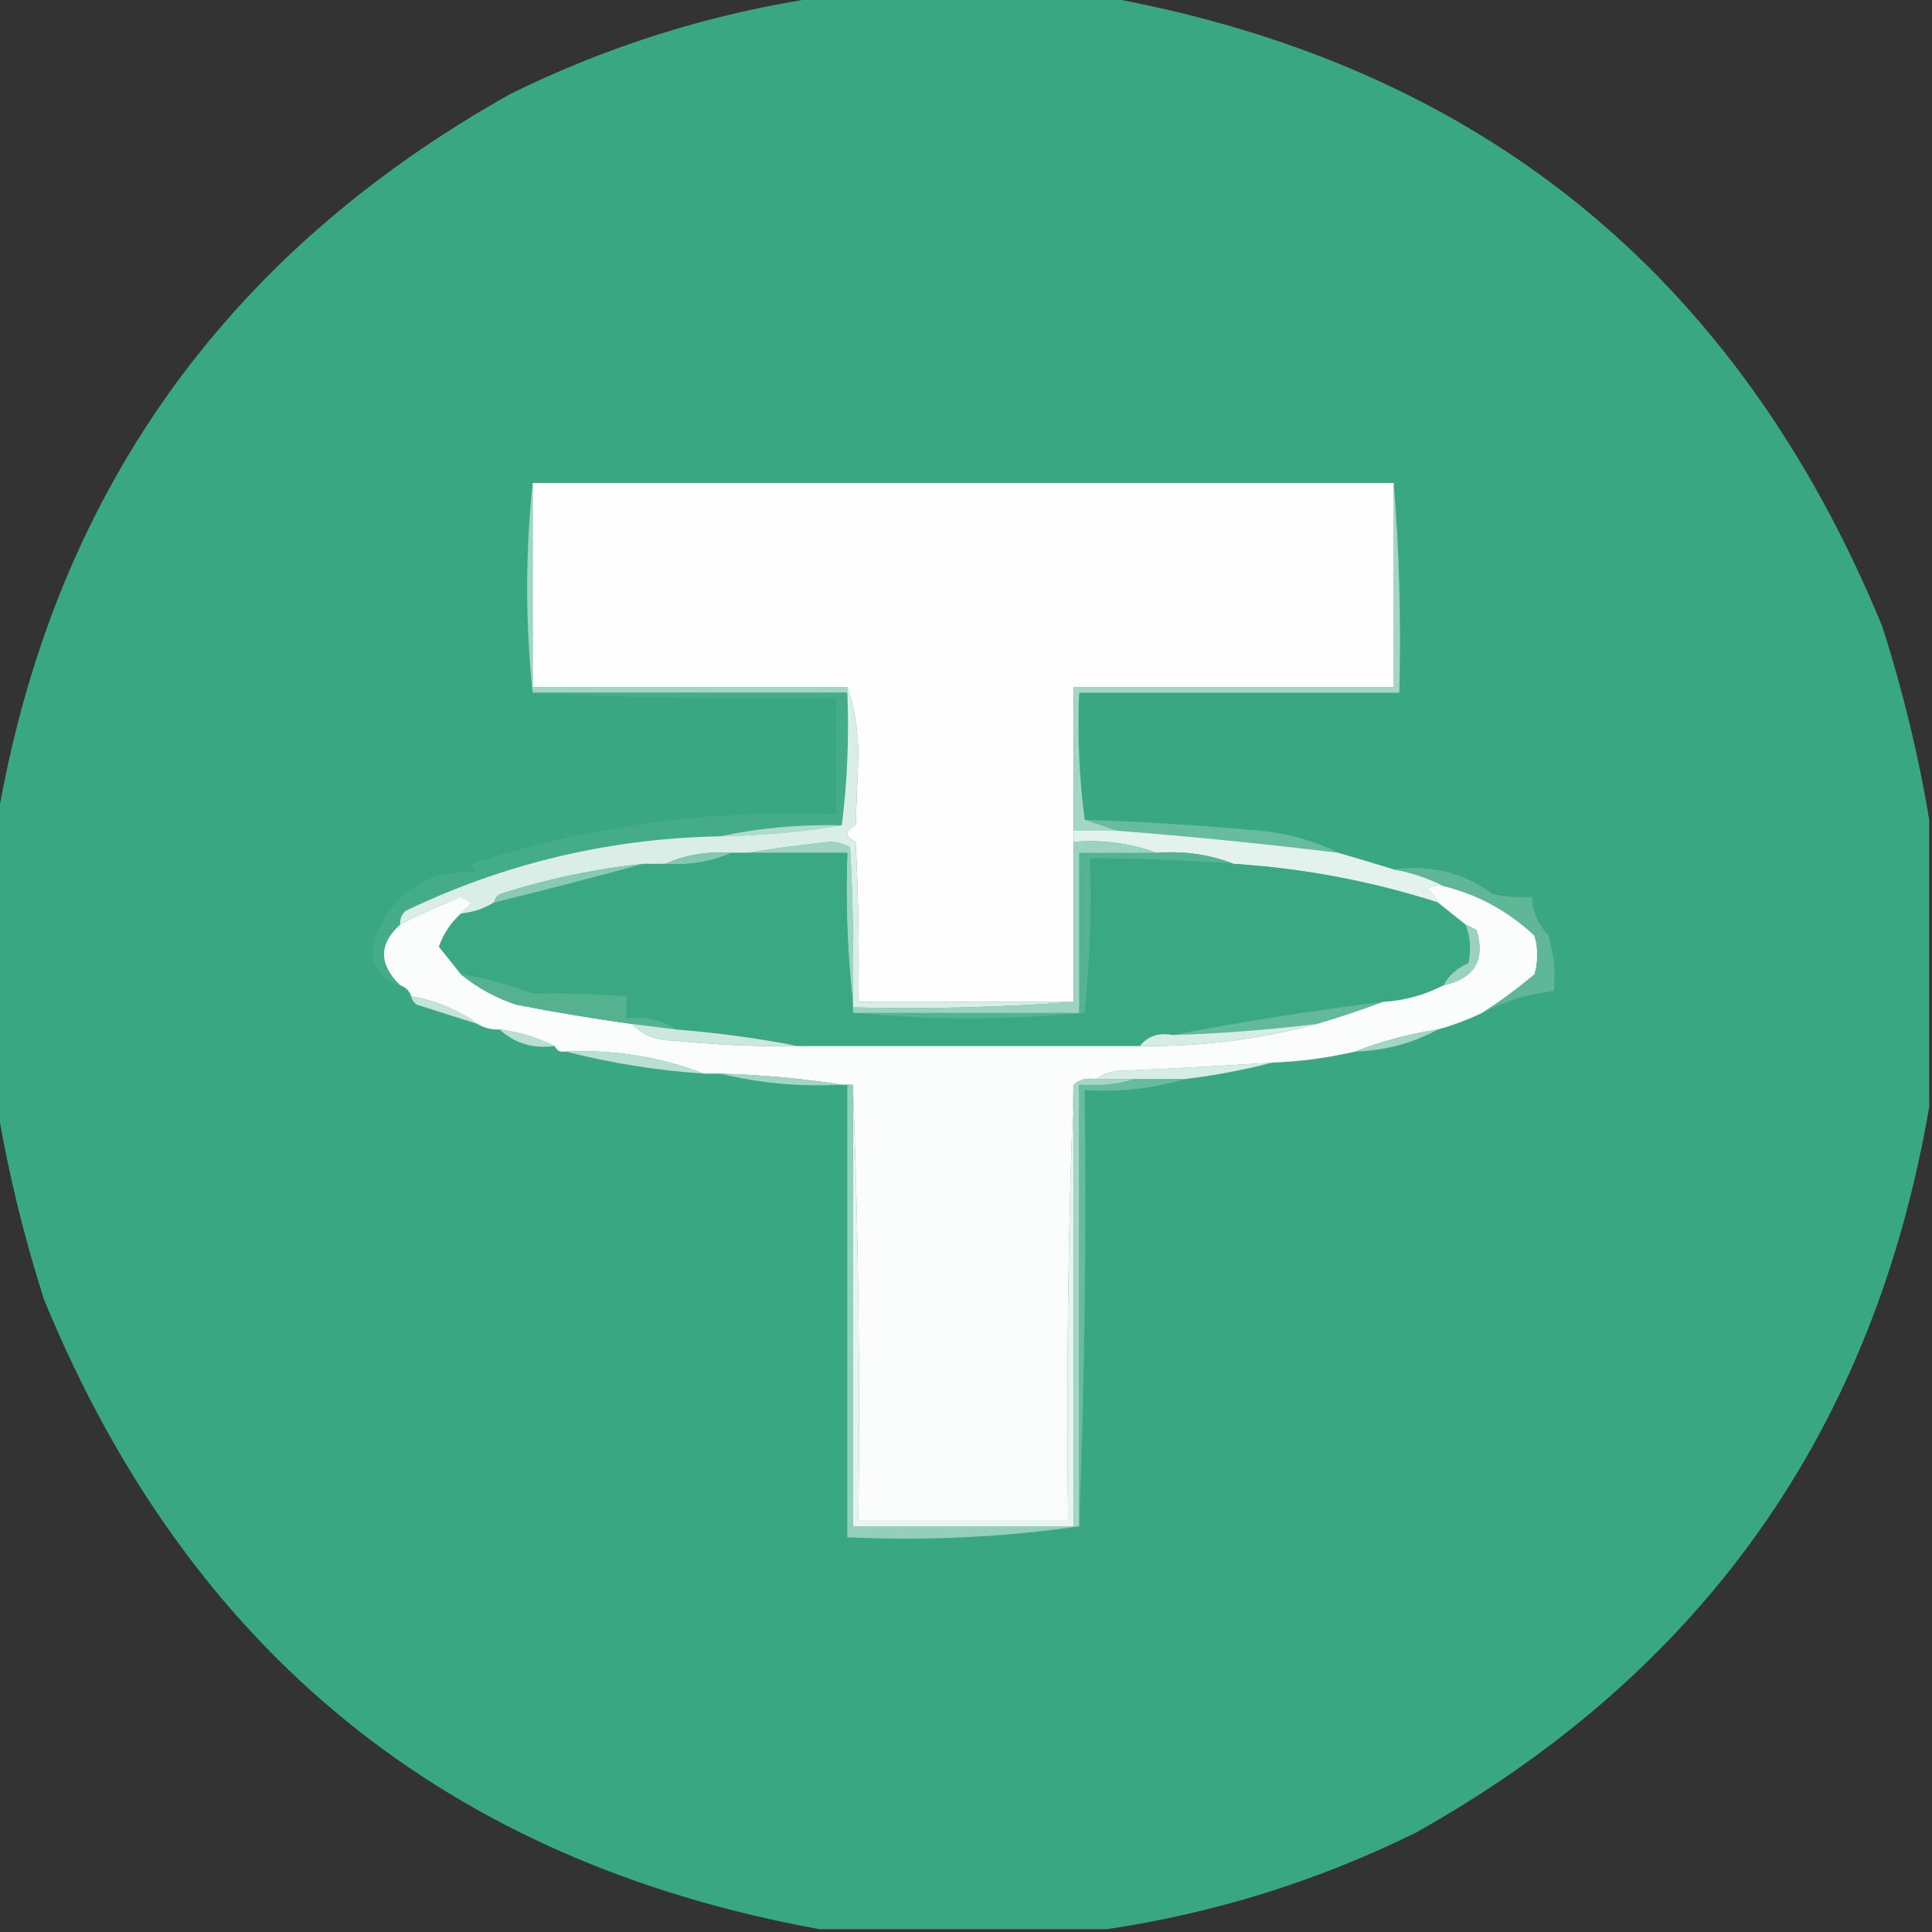 <?xml version="1.0" encoding="UTF-8"?>
<!DOCTYPE svg PUBLIC "-//W3C//DTD SVG 1.1//EN" "http://www.w3.org/Graphics/SVG/1.1/DTD/svg11.dtd">
<svg xmlns="http://www.w3.org/2000/svg" version="1.1" width="350px" height="350px" style="shape-rendering:geometricPrecision; text-rendering:geometricPrecision; image-rendering:optimizeQuality; fill-rule:evenodd; clip-rule:evenodd" xmlns:xlink="http://www.w3.org/1999/xlink">
<rect width="100%" height="100%" fill="#333333" stroke="none"/>
<g><path style="opacity:0.992" fill="#39a883" d="M 148.5,-0.5 C 165.833,-0.5 183.167,-0.5 200.5,-0.5C 267.957,11.765 314.791,49.765 341,113.5C 344.714,125.092 347.548,136.758 349.5,148.5C 349.5,165.833 349.5,183.167 349.5,200.5C 339.484,259.039 308.484,302.873 256.5,332C 238.774,340.742 220.107,346.575 200.5,349.5C 183.167,349.5 165.833,349.5 148.5,349.5C 81.071,337.269 34.237,299.269 8,235.5C 4.286,223.908 1.452,212.242 -0.5,200.5C -0.5,183.167 -0.5,165.833 -0.5,148.5C 9.471,89.994 40.471,46.16 92.5,17C 110.226,8.258 128.893,2.425 148.5,-0.5 Z"/></g>
<g><path style="opacity:1" fill="#fefefe" d="M 96.5,87.5 C 148.5,87.5 200.5,87.5 252.5,87.5C 252.5,99.833 252.5,112.167 252.5,124.5C 233.167,124.5 213.833,124.5 194.5,124.5C 194.5,133.167 194.5,141.833 194.5,150.5C 194.5,151.167 194.5,151.833 194.5,152.5C 194.5,162.167 194.5,171.833 194.5,181.5C 181.5,181.5 168.5,181.5 155.5,181.5C 155.666,171.828 155.5,162.161 155,152.5C 153,151.5 153,150.5 155,149.5C 155.167,145.333 155.333,141.167 155.5,137C 155.491,132.443 154.825,128.276 153.5,124.5C 134.5,124.5 115.5,124.5 96.5,124.5C 96.5,112.167 96.5,99.833 96.5,87.5 Z"/></g>
<g><path style="opacity:1" fill="#a2d6c4" d="M 96.5,87.5 C 96.5,99.833 96.5,112.167 96.5,124.5C 115.5,124.5 134.5,124.5 153.5,124.5C 153.5,124.833 153.5,125.167 153.5,125.5C 134.5,125.5 115.5,125.5 96.5,125.5C 95.167,112.833 95.167,100.167 96.5,87.5 Z"/></g>
<g><path style="opacity:1" fill="#a4d6c5" d="M 252.5,87.5 C 253.495,99.989 253.829,112.656 253.5,125.5C 234.167,125.5 214.833,125.5 195.5,125.5C 195.175,133.352 195.508,141.018 196.5,148.5C 198.5,149.167 200.5,149.833 202.5,150.5C 199.833,150.5 197.167,150.5 194.5,150.5C 194.5,141.833 194.5,133.167 194.5,124.5C 213.833,124.5 233.167,124.5 252.5,124.5C 252.5,112.167 252.5,99.833 252.5,87.5 Z"/></g>
<g><path style="opacity:1" fill="#44ac89" d="M 96.5,125.5 C 115.5,125.5 134.5,125.5 153.5,125.5C 153.826,133.684 153.492,141.684 152.5,149.5C 144.944,149.31 137.611,149.977 130.5,151.5C 110.443,151.881 91.443,156.381 73.5,165C 72.748,165.671 72.414,166.504 72.5,167.5C 68.592,170.997 68.592,174.663 72.5,178.5C 67.652,176.816 66.319,173.483 68.5,168.5C 72.084,161.014 78.084,157.514 86.5,158C 86.043,157.586 85.709,157.086 85.5,156.5C 106.935,149.55 128.935,146.55 151.5,147.5C 151.5,140.5 151.5,133.5 151.5,126.5C 132.992,126.83 114.659,126.497 96.5,125.5 Z"/></g>
<g><path style="opacity:1" fill="#67bb9e" d="M 196.5,148.5 C 207.183,148.864 217.849,149.531 228.5,150.5C 233.526,151.026 238.193,152.359 242.5,154.5C 229.208,152.867 215.875,151.534 202.5,150.5C 200.5,149.833 198.5,149.167 196.5,148.5 Z"/></g>
<g><path style="opacity:1" fill="#b1dccd" d="M 152.5,149.5 C 145.361,150.707 138.028,151.374 130.5,151.5C 137.611,149.977 144.944,149.31 152.5,149.5 Z"/></g>
<g><path style="opacity:1" fill="#daeee7" d="M 153.5,124.5 C 154.825,128.276 155.491,132.443 155.5,137C 155.333,141.167 155.167,145.333 155,149.5C 153,150.5 153,151.5 155,152.5C 155.5,162.161 155.666,171.828 155.5,181.5C 168.5,181.5 181.5,181.5 194.5,181.5C 181.344,182.496 168.01,182.829 154.5,182.5C 154.5,182.167 154.5,181.833 154.5,181.5C 154.666,172.161 154.5,162.827 154,153.5C 152.938,152.903 151.772,152.57 150.5,152.5C 145.332,153.007 140.332,153.673 135.5,154.5C 134.5,154.5 133.5,154.5 132.5,154.5C 128.21,154.198 124.21,154.864 120.5,156.5C 119.167,156.5 117.833,156.5 116.5,156.5C 107.649,157.423 98.982,159.257 90.5,162C 89.944,162.383 89.611,162.883 89.5,163.5C 87.685,164.63 85.685,165.296 83.5,165.5C 84.091,164.849 84.757,164.182 85.5,163.5C 84.833,163.167 84.167,162.833 83.5,162.5C 79.725,163.978 76.059,165.645 72.5,167.5C 72.414,166.504 72.748,165.671 73.5,165C 91.443,156.381 110.443,151.881 130.5,151.5C 138.028,151.374 145.361,150.707 152.5,149.5C 153.492,141.684 153.826,133.684 153.5,125.5C 153.5,125.167 153.5,124.833 153.5,124.5 Z"/></g>
<g><path style="opacity:1" fill="#e3f2ed" d="M 194.5,150.5 C 197.167,150.5 199.833,150.5 202.5,150.5C 215.875,151.534 229.208,152.867 242.5,154.5C 245.94,155.511 249.274,156.511 252.5,157.5C 255.647,158.046 258.647,159.046 261.5,160.5C 260.448,160.351 259.448,160.517 258.5,161C 259.381,161.708 260.047,162.542 260.5,163.5C 248.497,159.645 236.164,157.311 223.5,156.5C 219.119,154.789 214.453,154.123 209.5,154.5C 204.783,152.762 199.783,152.096 194.5,152.5C 194.5,151.833 194.5,151.167 194.5,150.5 Z"/></g>
<g><path style="opacity:1" fill="#83c8b0" d="M 132.5,154.5 C 128.79,156.136 124.79,156.802 120.5,156.5C 124.21,154.864 128.21,154.198 132.5,154.5 Z"/></g>
<g><path style="opacity:1" fill="#54b393" d="M 209.5,154.5 C 214.453,154.123 219.119,154.789 223.5,156.5C 214.848,155.854 206.182,155.521 197.5,155.5C 197.807,164.887 197.473,174.22 196.5,183.5C 182.339,184.826 168.339,184.826 154.5,183.5C 168.167,183.5 181.833,183.5 195.5,183.5C 195.5,173.833 195.5,164.167 195.5,154.5C 200.167,154.5 204.833,154.5 209.5,154.5 Z"/></g>
<g><path style="opacity:1" fill="#9fd4c2" d="M 154.5,181.5 C 153.507,172.682 153.173,163.682 153.5,154.5C 147.5,154.5 141.5,154.5 135.5,154.5C 140.332,153.673 145.332,153.007 150.5,152.5C 151.772,152.57 152.938,152.903 154,153.5C 154.5,162.827 154.666,172.161 154.5,181.5 Z"/></g>
<g><path style="opacity:1" fill="#9cd3c0" d="M 194.5,152.5 C 199.783,152.096 204.783,152.762 209.5,154.5C 204.833,154.5 200.167,154.5 195.5,154.5C 195.5,164.167 195.5,173.833 195.5,183.5C 181.833,183.5 168.167,183.5 154.5,183.5C 154.5,183.167 154.5,182.833 154.5,182.5C 168.01,182.829 181.344,182.496 194.5,181.5C 194.5,171.833 194.5,162.167 194.5,152.5 Z"/></g>
<g><path style="opacity:1" fill="#3ba884" d="M 132.5,154.5 C 133.5,154.5 134.5,154.5 135.5,154.5C 141.5,154.5 147.5,154.5 153.5,154.5C 153.173,163.682 153.507,172.682 154.5,181.5C 154.5,181.833 154.5,182.167 154.5,182.5C 154.5,182.833 154.5,183.167 154.5,183.5C 168.339,184.826 182.339,184.826 196.5,183.5C 197.473,174.22 197.807,164.887 197.5,155.5C 206.182,155.521 214.848,155.854 223.5,156.5C 236.164,157.311 248.497,159.645 260.5,163.5C 262.167,164.833 263.833,166.167 265.5,167.5C 266.39,169.782 266.556,172.115 266,174.5C 264.008,175.328 262.508,176.661 261.5,178.5C 258.103,180.267 254.436,181.267 250.5,181.5C 237.542,183.106 224.875,185.106 212.5,187.5C 209.918,187.025 207.918,187.692 206.5,189.5C 185.833,189.5 165.167,189.5 144.5,189.5C 137.341,188.096 130.008,187.096 122.5,186.5C 119.877,184.735 116.877,184.068 113.5,184.5C 113.5,183.167 113.5,181.833 113.5,180.5C 107.913,180.055 102.246,179.888 96.5,180C 92.33,178.396 87.997,177.23 83.5,176.5C 82.156,174.832 80.823,173.165 79.5,171.5C 80.347,169.129 81.68,167.129 83.5,165.5C 85.685,165.296 87.685,164.63 89.5,163.5C 98.579,161.269 107.579,158.936 116.5,156.5C 117.833,156.5 119.167,156.5 120.5,156.5C 124.79,156.802 128.79,156.136 132.5,154.5 Z"/></g>
<g><path style="opacity:1" fill="#89cab4" d="M 116.5,156.5 C 107.579,158.936 98.579,161.269 89.5,163.5C 89.611,162.883 89.944,162.383 90.5,162C 98.982,159.257 107.649,157.423 116.5,156.5 Z"/></g>
<g><path style="opacity:1" fill="#fbfdfd" d="M 261.5,160.5 C 267.725,162.032 273.225,165.032 278,169.5C 278.667,171.833 278.667,174.167 278,176.5C 274.91,179.111 271.744,181.445 268.5,183.5C 265.868,184.751 263.201,185.751 260.5,186.5C 255.255,187.309 250.255,188.642 245.5,190.5C 240.57,191.648 235.57,192.315 230.5,192.5C 221.179,193.111 211.845,193.611 202.5,194C 200.942,194.21 199.609,194.71 198.5,195.5C 196.901,195.232 195.568,195.566 194.5,196.5C 193.502,222.661 193.169,248.995 193.5,275.5C 180.833,275.5 168.167,275.5 155.5,275.5C 155.831,248.995 155.498,222.661 154.5,196.5C 154.167,196.5 153.833,196.5 153.5,196.5C 153.167,196.5 152.833,196.5 152.5,196.5C 145.354,195.384 138.02,194.717 130.5,194.5C 129.5,194.5 128.5,194.5 127.5,194.5C 119.564,191.443 111.231,190.11 102.5,190.5C 101.508,190.672 100.842,190.338 100.5,189.5C 97.417,187.975 94.084,186.975 90.5,186.5C 89.041,186.567 87.708,186.234 86.5,185.5C 82.998,182.94 78.998,181.274 74.5,180.5C 74.167,179.5 73.5,178.833 72.5,178.5C 68.592,174.663 68.592,170.997 72.5,167.5C 76.059,165.645 79.725,163.978 83.5,162.5C 84.167,162.833 84.833,163.167 85.5,163.5C 84.757,164.182 84.091,164.849 83.5,165.5C 81.68,167.129 80.347,169.129 79.5,171.5C 80.823,173.165 82.156,174.832 83.5,176.5C 86.44,178.915 89.773,180.748 93.5,182C 100.495,183.367 107.495,184.533 114.5,185.5C 116.454,187.516 118.954,188.516 122,188.5C 129.481,189.283 136.981,189.617 144.5,189.5C 165.167,189.5 185.833,189.5 206.5,189.5C 217.586,189.619 228.253,188.286 238.5,185.5C 242.626,184.285 246.626,182.952 250.5,181.5C 254.436,181.267 258.103,180.267 261.5,178.5C 267.113,177.267 269.113,173.934 267.5,168.5C 266.817,168.137 266.15,167.804 265.5,167.5C 263.833,166.167 262.167,164.833 260.5,163.5C 260.047,162.542 259.381,161.708 258.5,161C 259.448,160.517 260.448,160.351 261.5,160.5 Z"/></g>
<g><path style="opacity:1" fill="#5fb798" d="M 252.5,157.5 C 259.164,156.592 265.164,158.092 270.5,162C 272.81,162.497 275.143,162.663 277.5,162.5C 277.659,165.155 278.659,167.488 280.5,169.5C 281.487,172.768 281.82,176.102 281.5,179.5C 276.877,180.042 272.543,181.376 268.5,183.5C 271.744,181.445 274.91,179.111 278,176.5C 278.667,174.167 278.667,171.833 278,169.5C 273.225,165.032 267.725,162.032 261.5,160.5C 258.647,159.046 255.647,158.046 252.5,157.5 Z"/></g>
<g><path style="opacity:1" fill="#9bd2bf" d="M 265.5,167.5 C 266.15,167.804 266.817,168.137 267.5,168.5C 269.113,173.934 267.113,177.267 261.5,178.5C 262.508,176.661 264.008,175.328 266,174.5C 266.556,172.115 266.39,169.782 265.5,167.5 Z"/></g>
<g><path style="opacity:1" fill="#54b291" d="M 83.5,176.5 C 87.997,177.23 92.33,178.396 96.5,180C 102.246,179.888 107.913,180.055 113.5,180.5C 113.5,181.833 113.5,183.167 113.5,184.5C 116.877,184.068 119.877,184.735 122.5,186.5C 119.833,186.167 117.167,185.833 114.5,185.5C 107.495,184.533 100.495,183.367 93.5,182C 89.773,180.748 86.44,178.915 83.5,176.5 Z"/></g>
<g><path style="opacity:1" fill="#c3e4d9" d="M 74.5,180.5 C 78.998,181.274 82.998,182.94 86.5,185.5C 82.87,184.359 79.204,183.192 75.5,182C 74.944,181.617 74.611,181.117 74.5,180.5 Z"/></g>
<g><path style="opacity:1" fill="#63b99c" d="M 250.5,181.5 C 246.626,182.952 242.626,184.285 238.5,185.5C 229.87,186.559 221.203,187.225 212.5,187.5C 224.875,185.106 237.542,183.106 250.5,181.5 Z"/></g>
<g><path style="opacity:1" fill="#cce8de" d="M 114.5,185.5 C 117.167,185.833 119.833,186.167 122.5,186.5C 130.008,187.096 137.341,188.096 144.5,189.5C 136.981,189.617 129.481,189.283 122,188.5C 118.954,188.516 116.454,187.516 114.5,185.5 Z"/></g>
<g><path style="opacity:1" fill="#d6ece4" d="M 238.5,185.5 C 228.253,188.286 217.586,189.619 206.5,189.5C 207.918,187.692 209.918,187.025 212.5,187.5C 221.203,187.225 229.87,186.559 238.5,185.5 Z"/></g>
<g><path style="opacity:1" fill="#b8dfd2" d="M 90.5,186.5 C 94.084,186.975 97.417,187.975 100.5,189.5C 96.572,190.024 93.239,189.024 90.5,186.5 Z"/></g>
<g><path style="opacity:1" fill="#a2d6c4" d="M 260.5,186.5 C 255.931,188.995 250.931,190.328 245.5,190.5C 250.255,188.642 255.255,187.309 260.5,186.5 Z"/></g>
<g><path style="opacity:1" fill="#b9e0d3" d="M 102.5,190.5 C 111.231,190.11 119.564,191.443 127.5,194.5C 118.924,193.913 110.59,192.58 102.5,190.5 Z"/></g>
<g><path style="opacity:1" fill="#d5ede5" d="M 230.5,192.5 C 225.226,193.858 219.893,194.858 214.5,195.5C 211.5,195.5 208.5,195.5 205.5,195.5C 203.167,195.5 200.833,195.5 198.5,195.5C 199.609,194.71 200.942,194.21 202.5,194C 211.845,193.611 221.179,193.111 230.5,192.5 Z"/></g>
<g><path style="opacity:1" fill="#a1d5c4" d="M 130.5,194.5 C 138.02,194.717 145.354,195.384 152.5,196.5C 144.921,196.906 137.588,196.239 130.5,194.5 Z"/></g>
<g><path style="opacity:1" fill="#e8f4f0" d="M 154.5,196.5 C 155.498,222.661 155.831,248.995 155.5,275.5C 168.167,275.5 180.833,275.5 193.5,275.5C 193.169,248.995 193.502,222.661 194.5,196.5C 194.5,223.167 194.5,249.833 194.5,276.5C 181.167,276.5 167.833,276.5 154.5,276.5C 154.5,249.833 154.5,223.167 154.5,196.5 Z"/></g>
<g><path style="opacity:1" fill="#a4d6c6" d="M 198.5,195.5 C 200.833,195.5 203.167,195.5 205.5,195.5C 202.375,196.479 199.042,196.813 195.5,196.5C 195.5,223.167 195.5,249.833 195.5,276.5C 195.167,276.5 194.833,276.5 194.5,276.5C 194.5,249.833 194.5,223.167 194.5,196.5C 195.568,195.566 196.901,195.232 198.5,195.5 Z"/></g>
<g><path style="opacity:1" fill="#67bb9f" d="M 205.5,195.5 C 208.5,195.5 211.5,195.5 214.5,195.5C 208.762,197.228 202.762,197.895 196.5,197.5C 196.831,224.005 196.498,250.339 195.5,276.5C 195.5,249.833 195.5,223.167 195.5,196.5C 199.042,196.813 202.375,196.479 205.5,195.5 Z"/></g>
<g><path style="opacity:1" fill="#94cfbb" d="M 153.5,196.5 C 153.833,196.5 154.167,196.5 154.5,196.5C 154.5,223.167 154.5,249.833 154.5,276.5C 167.833,276.5 181.167,276.5 194.5,276.5C 194.833,276.5 195.167,276.5 195.5,276.5C 181.873,278.482 167.873,279.149 153.5,278.5C 153.5,251.167 153.5,223.833 153.5,196.5 Z"/></g>
</svg>
